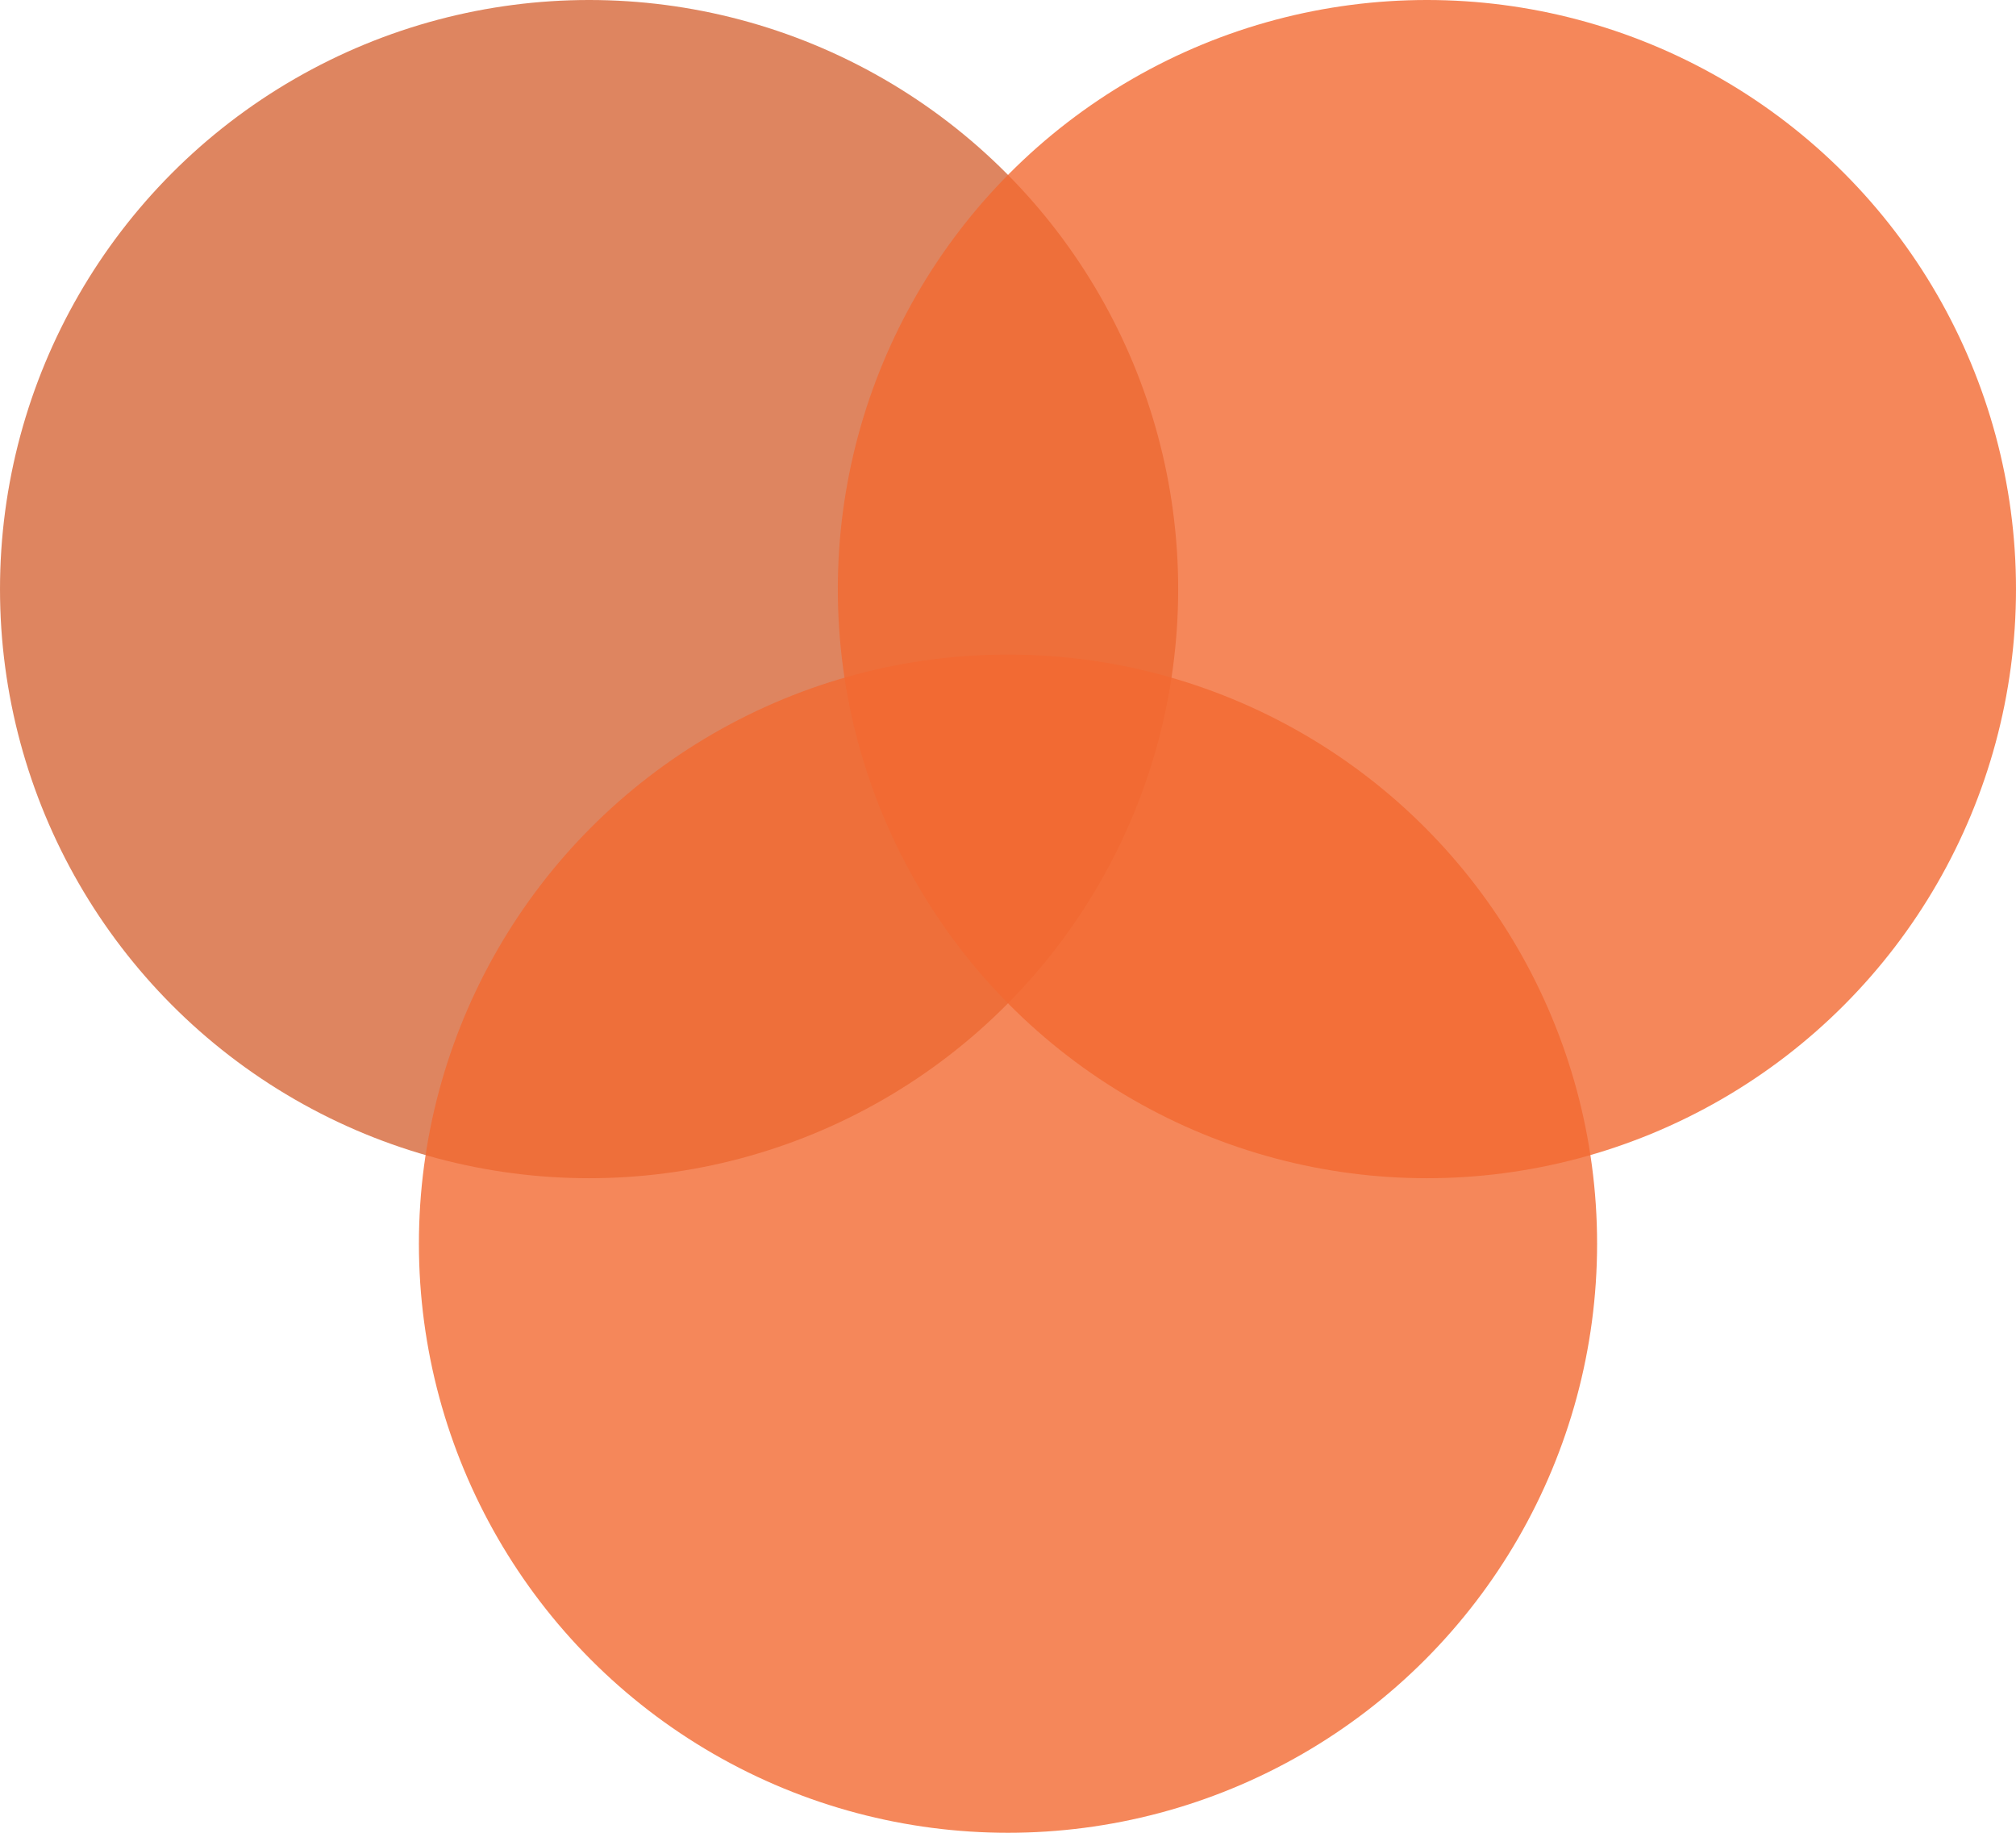 <?xml version="1.0" encoding="utf-8"?>
<!-- Generator: Adobe Illustrator 19.0.0, SVG Export Plug-In . SVG Version: 6.00 Build 0)  -->
<svg version="1.1" id="Layer_1" xmlns="http://www.w3.org/2000/svg" xmlns:xlink="http://www.w3.org/1999/xlink" x="0px" y="0px"
	 viewBox="0 0 462 420" style="enable-background:new 0 0 462 420;" xml:space="preserve">
<style type="text/css">
	.st0{opacity:0.8;fill:#D56739;}
	.st1{opacity:0.8;fill:#F26931;}
</style>
<circle id="XMLID_1_" class="st0" cx="135" cy="135" r="135"/>
<circle id="XMLID_6_" class="st1" cx="231" cy="285" r="135"/>
<circle id="XMLID_7_" class="st1" cx="327" cy="135" r="135"/>
</svg>
